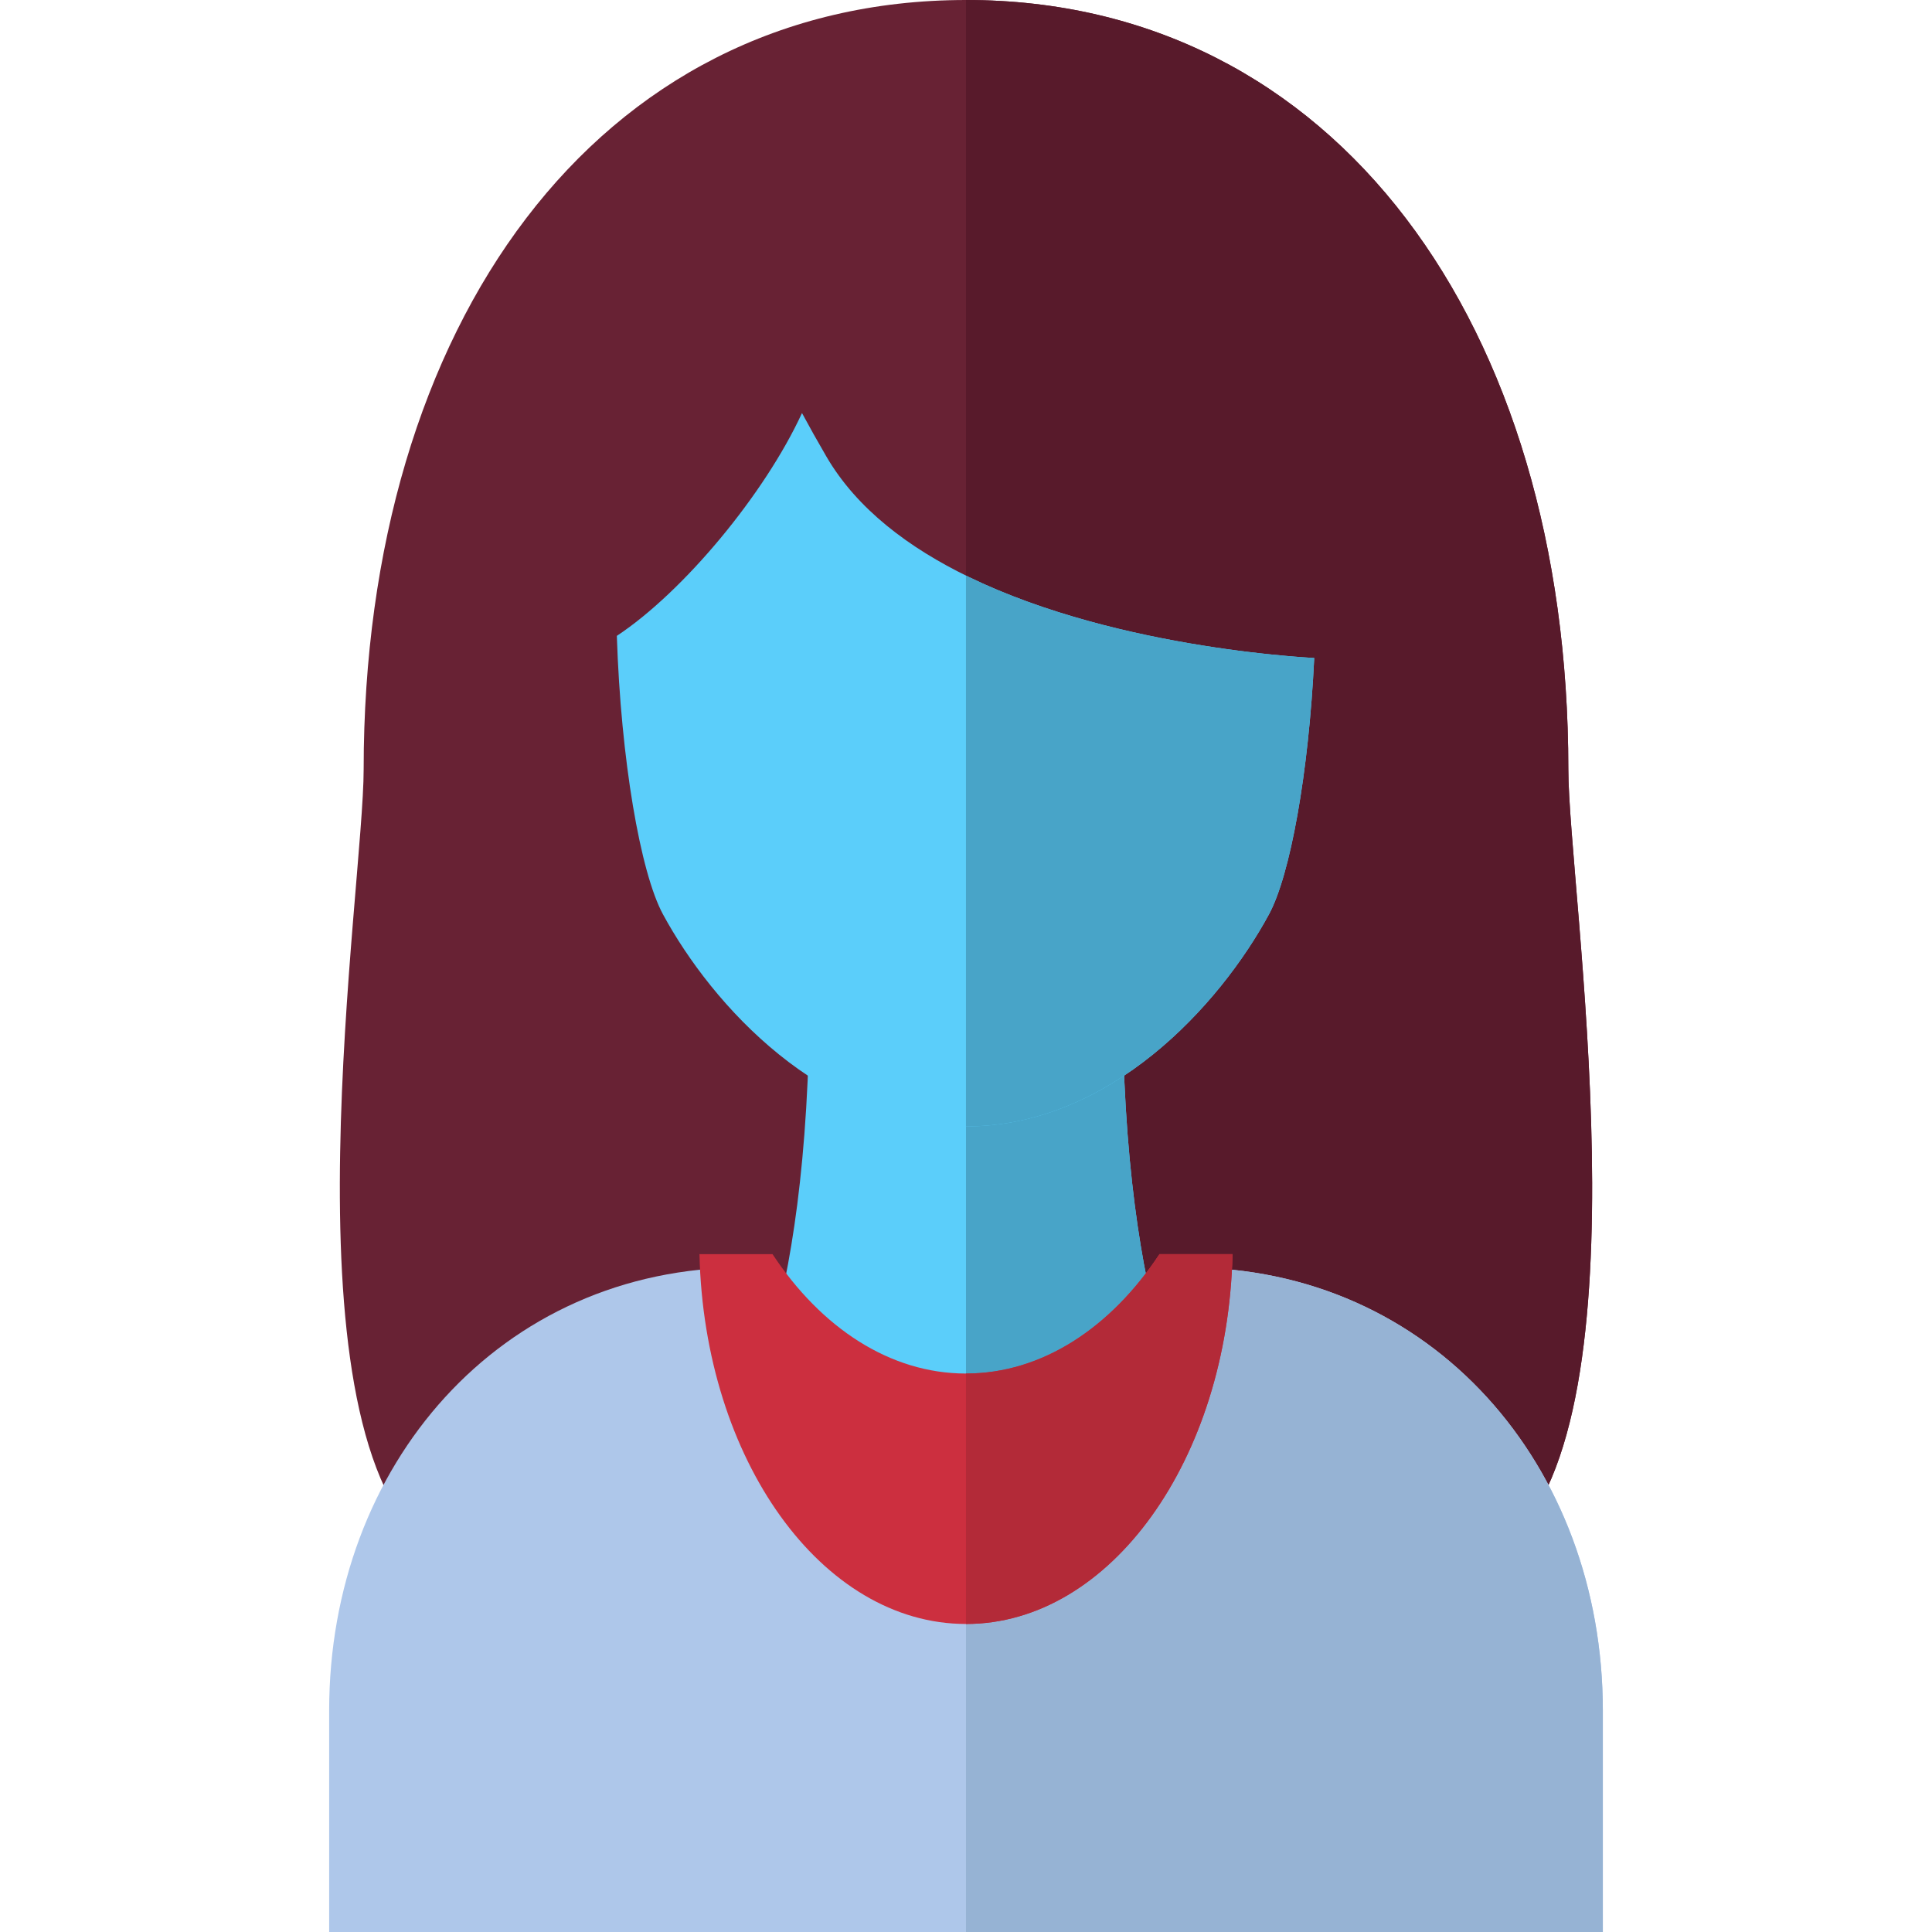 <?xml version="1.0" encoding="iso-8859-1"?>
<!-- Uploaded to: SVG Repo, www.svgrepo.com, Generator: SVG Repo Mixer Tools -->
<svg height="800px" width="800px" version="1.1" id="Layer_1" xmlns="http://www.w3.org/2000/svg" xmlns:xlink="http://www.w3.org/1999/xlink"
	 viewBox="0 0 354.881 354.881" xml:space="preserve">
<g id="XMLID_26_">
	<g id="XMLID_43_">
		<path id="XMLID_45_" style="fill:#682234;" d="M276.925,283.677c26.39-24.059,11.154-120.469,11.154-142.407
			C288.079,59.796,245.333,0,177.439,0S66.799,59.796,66.799,141.269c0,21.938-15.236,118.348,11.154,142.407
			C114.712,317.19,240.166,317.19,276.925,283.677z"/>
		<path id="XMLID_44_" style="fill:#581A2B;" d="M288.079,141.269C288.079,59.796,245.333,0,177.439,0v308.811
			c40.553,0,81.106-8.378,99.486-25.135C303.315,259.617,288.079,163.207,288.079,141.269z"/>
	</g>
	<g id="XMLID_40_">
		<path id="XMLID_42_" style="fill:#5BCEFA;" d="M220.628,263.333c0,0-14.458-18.417-14.458-81.376h-26.23h-5.002h-26.23
			c0,62.959-14.458,81.376-14.458,81.376c0,47.368,28.832,48.824,40.688,53.239v1.537c0,0,0.922-0.188,2.501-0.68
			c1.579,0.492,2.501,0.68,2.501,0.68v-1.537C191.796,312.157,220.628,310.7,220.628,263.333z"/>
		<path id="XMLID_41_" style="fill:#48A4C8;" d="M206.17,181.957h-26.23h-2.501v135.471c1.579,0.492,2.501,0.68,2.501,0.68v-1.537
			c11.856-4.414,40.688-5.871,40.688-53.239C220.628,263.333,206.17,244.916,206.17,181.957z"/>
	</g>
	<g id="XMLID_37_">
		<path id="XMLID_39_" style="fill:#5BCEFA;" d="M241.099,120.846c-0.042-0.003-0.08-0.005-0.124-0.007
			c-0.243-0.015-0.509-0.031-0.801-0.051c-0.047-0.003-0.097-0.007-0.145-0.01c-0.262-0.018-0.544-0.037-0.843-0.059
			c-0.061-0.004-0.119-0.009-0.182-0.013c-0.36-0.026-0.738-0.055-1.146-0.088c-0.01-0.001-0.022-0.002-0.032-0.003
			c-0.385-0.031-0.796-0.066-1.221-0.102c-0.083-0.007-0.165-0.014-0.249-0.022c-0.906-0.08-1.894-0.173-2.96-0.282
			c-0.086-0.009-0.174-0.018-0.261-0.027c-0.509-0.053-1.031-0.109-1.573-0.169c-0.036-0.004-0.07-0.008-0.106-0.012
			c-0.586-0.065-1.191-0.136-1.812-0.21c-0.077-0.009-0.155-0.019-0.232-0.028c-0.563-0.068-1.14-0.14-1.731-0.216
			c-0.08-0.01-0.158-0.02-0.239-0.031c-0.663-0.086-1.341-0.177-2.035-0.274c-0.035-0.005-0.07-0.01-0.105-0.015
			c-0.647-0.09-1.308-0.187-1.979-0.286c-0.108-0.016-0.215-0.032-0.323-0.048c-1.43-0.215-2.911-0.453-4.437-0.714
			c-0.118-0.02-0.236-0.041-0.354-0.061c-1.539-0.266-3.119-0.557-4.735-0.875c-0.107-0.021-0.215-0.043-0.323-0.064
			c-0.757-0.15-1.521-0.306-2.292-0.468c-0.06-0.013-0.12-0.025-0.18-0.038c-0.838-0.177-1.682-0.362-2.534-0.554
			c-0.078-0.018-0.157-0.036-0.235-0.054c-0.771-0.175-1.547-0.357-2.328-0.544c-0.114-0.027-0.227-0.054-0.341-0.082
			c-0.863-0.209-1.73-0.425-2.601-0.65c-0.011-0.003-0.021-0.006-0.032-0.008c-0.833-0.215-1.67-0.44-2.509-0.671
			c-0.136-0.038-0.273-0.075-0.409-0.113c-1.72-0.477-3.447-0.987-5.175-1.531c-0.14-0.044-0.279-0.088-0.419-0.133
			c-0.836-0.266-1.671-0.538-2.506-0.821c-0.022-0.008-0.045-0.015-0.068-0.022c-0.872-0.296-1.742-0.602-2.61-0.916
			c-0.126-0.046-0.253-0.093-0.379-0.139c-0.77-0.281-1.536-0.57-2.301-0.866c-0.106-0.041-0.213-0.081-0.319-0.123
			c-0.855-0.334-1.706-0.678-2.553-1.031c-0.085-0.036-0.169-0.072-0.254-0.108c-0.758-0.319-1.51-0.646-2.259-0.981
			c-0.141-0.063-0.283-0.126-0.424-0.19c-0.834-0.378-1.664-0.763-2.485-1.162l0,0c-10.905-5.293-20.503-12.44-26.124-22.086
			c-1.621-2.782-3.113-5.444-4.497-8.014c-6.846,14.86-21.742,32.812-34.011,40.928c0.742,22.723,4.312,43.465,8.476,51.153
			c9.043,16.694,29.221,38.956,55.657,38.956c26.431,0,46.607-22.262,55.652-38.956c3.914-7.227,7.305-25.99,8.314-47.089
			C241.306,120.858,241.213,120.853,241.099,120.846z"/>
		<path id="XMLID_38_" style="fill:#48A4C8;" d="M241.099,120.846c-0.042-0.003-0.08-0.005-0.124-0.007
			c-0.243-0.015-0.509-0.031-0.801-0.051c-0.047-0.003-0.097-0.007-0.145-0.01c-0.262-0.018-0.544-0.037-0.843-0.059
			c-0.061-0.004-0.119-0.009-0.182-0.013c-0.36-0.026-0.738-0.055-1.146-0.088c-0.01-0.001-0.022-0.002-0.032-0.003
			c-0.385-0.031-0.796-0.066-1.221-0.102c-0.083-0.007-0.165-0.014-0.249-0.022c-0.906-0.08-1.894-0.173-2.96-0.282
			c-0.086-0.009-0.174-0.018-0.261-0.027c-0.509-0.053-1.031-0.109-1.573-0.169c-0.036-0.004-0.07-0.008-0.106-0.012
			c-0.586-0.065-1.191-0.136-1.812-0.21c-0.077-0.009-0.155-0.019-0.232-0.028c-0.563-0.068-1.14-0.14-1.731-0.216
			c-0.08-0.01-0.158-0.02-0.239-0.031c-0.663-0.086-1.341-0.177-2.035-0.274c-0.035-0.005-0.07-0.01-0.105-0.015
			c-0.647-0.09-1.308-0.187-1.979-0.286c-0.108-0.016-0.215-0.032-0.323-0.048c-1.43-0.215-2.911-0.453-4.437-0.714
			c-0.118-0.02-0.236-0.041-0.354-0.061c-1.539-0.266-3.119-0.557-4.735-0.875c-0.107-0.021-0.215-0.043-0.323-0.064
			c-0.757-0.15-1.521-0.306-2.292-0.468c-0.06-0.013-0.12-0.025-0.18-0.038c-0.838-0.177-1.682-0.362-2.534-0.554
			c-0.078-0.018-0.157-0.036-0.235-0.054c-0.771-0.175-1.547-0.357-2.328-0.544c-0.114-0.027-0.227-0.054-0.341-0.082
			c-0.863-0.209-1.73-0.425-2.601-0.65c-0.011-0.003-0.021-0.006-0.032-0.008c-0.833-0.215-1.67-0.44-2.509-0.671
			c-0.136-0.038-0.273-0.075-0.409-0.113c-1.72-0.477-3.447-0.987-5.175-1.531c-0.14-0.044-0.279-0.088-0.419-0.133
			c-0.836-0.266-1.671-0.538-2.506-0.821c-0.022-0.008-0.045-0.015-0.068-0.022c-0.872-0.296-1.742-0.602-2.61-0.916
			c-0.126-0.046-0.253-0.093-0.379-0.139c-0.77-0.281-1.536-0.57-2.301-0.866c-0.106-0.041-0.213-0.081-0.319-0.123
			c-0.855-0.334-1.706-0.678-2.553-1.031c-0.085-0.036-0.169-0.072-0.254-0.108c-0.758-0.319-1.51-0.646-2.259-0.981
			c-0.141-0.063-0.283-0.126-0.424-0.19c-0.834-0.378-1.664-0.763-2.485-1.162l0,0c-0.168-0.081-0.333-0.168-0.5-0.25v101.187
			c0,0,0.001,0,0.002,0c26.431,0,46.607-22.262,55.652-38.956c3.914-7.227,7.305-25.99,8.314-47.089
			C241.306,120.858,241.213,120.853,241.099,120.846z"/>
	</g>
	<g id="XMLID_34_">
		<path id="XMLID_36_" style="fill:#AEC7EA;" d="M294.417,354.88H60.462v-40.688c0-44.943,31.347-81.376,76.29-81.376l40.688,30.957
			l40.688-30.957c44.943,0,76.29,36.433,76.29,81.376v40.688H294.417z"/>
		<path id="XMLID_35_" style="fill:#96B3D4;" d="M218.127,232.817l-40.688,30.957v91.107h116.978v-40.688
			C294.417,269.25,263.069,232.817,218.127,232.817z"/>
	</g>
	<g id="XMLID_27_">
		<path id="XMLID_33_" style="fill:#CC2F3F;" d="M212.976,230.372c-8.925,13.502-21.542,21.928-35.537,21.928
			s-26.612-8.425-35.537-21.928h-13.421c0.875,37.725,22.452,67.928,48.958,67.928s48.083-30.202,48.958-67.928L212.976,230.372
			L212.976,230.372z"/>
		<path id="XMLID_32_" style="fill:#B32A38;" d="M212.976,230.372c-8.925,13.502-21.542,21.928-35.537,21.928v46
			c26.506,0,48.083-30.202,48.958-67.928L212.976,230.372L212.976,230.372z"/>
	</g>
</g>
</svg>
